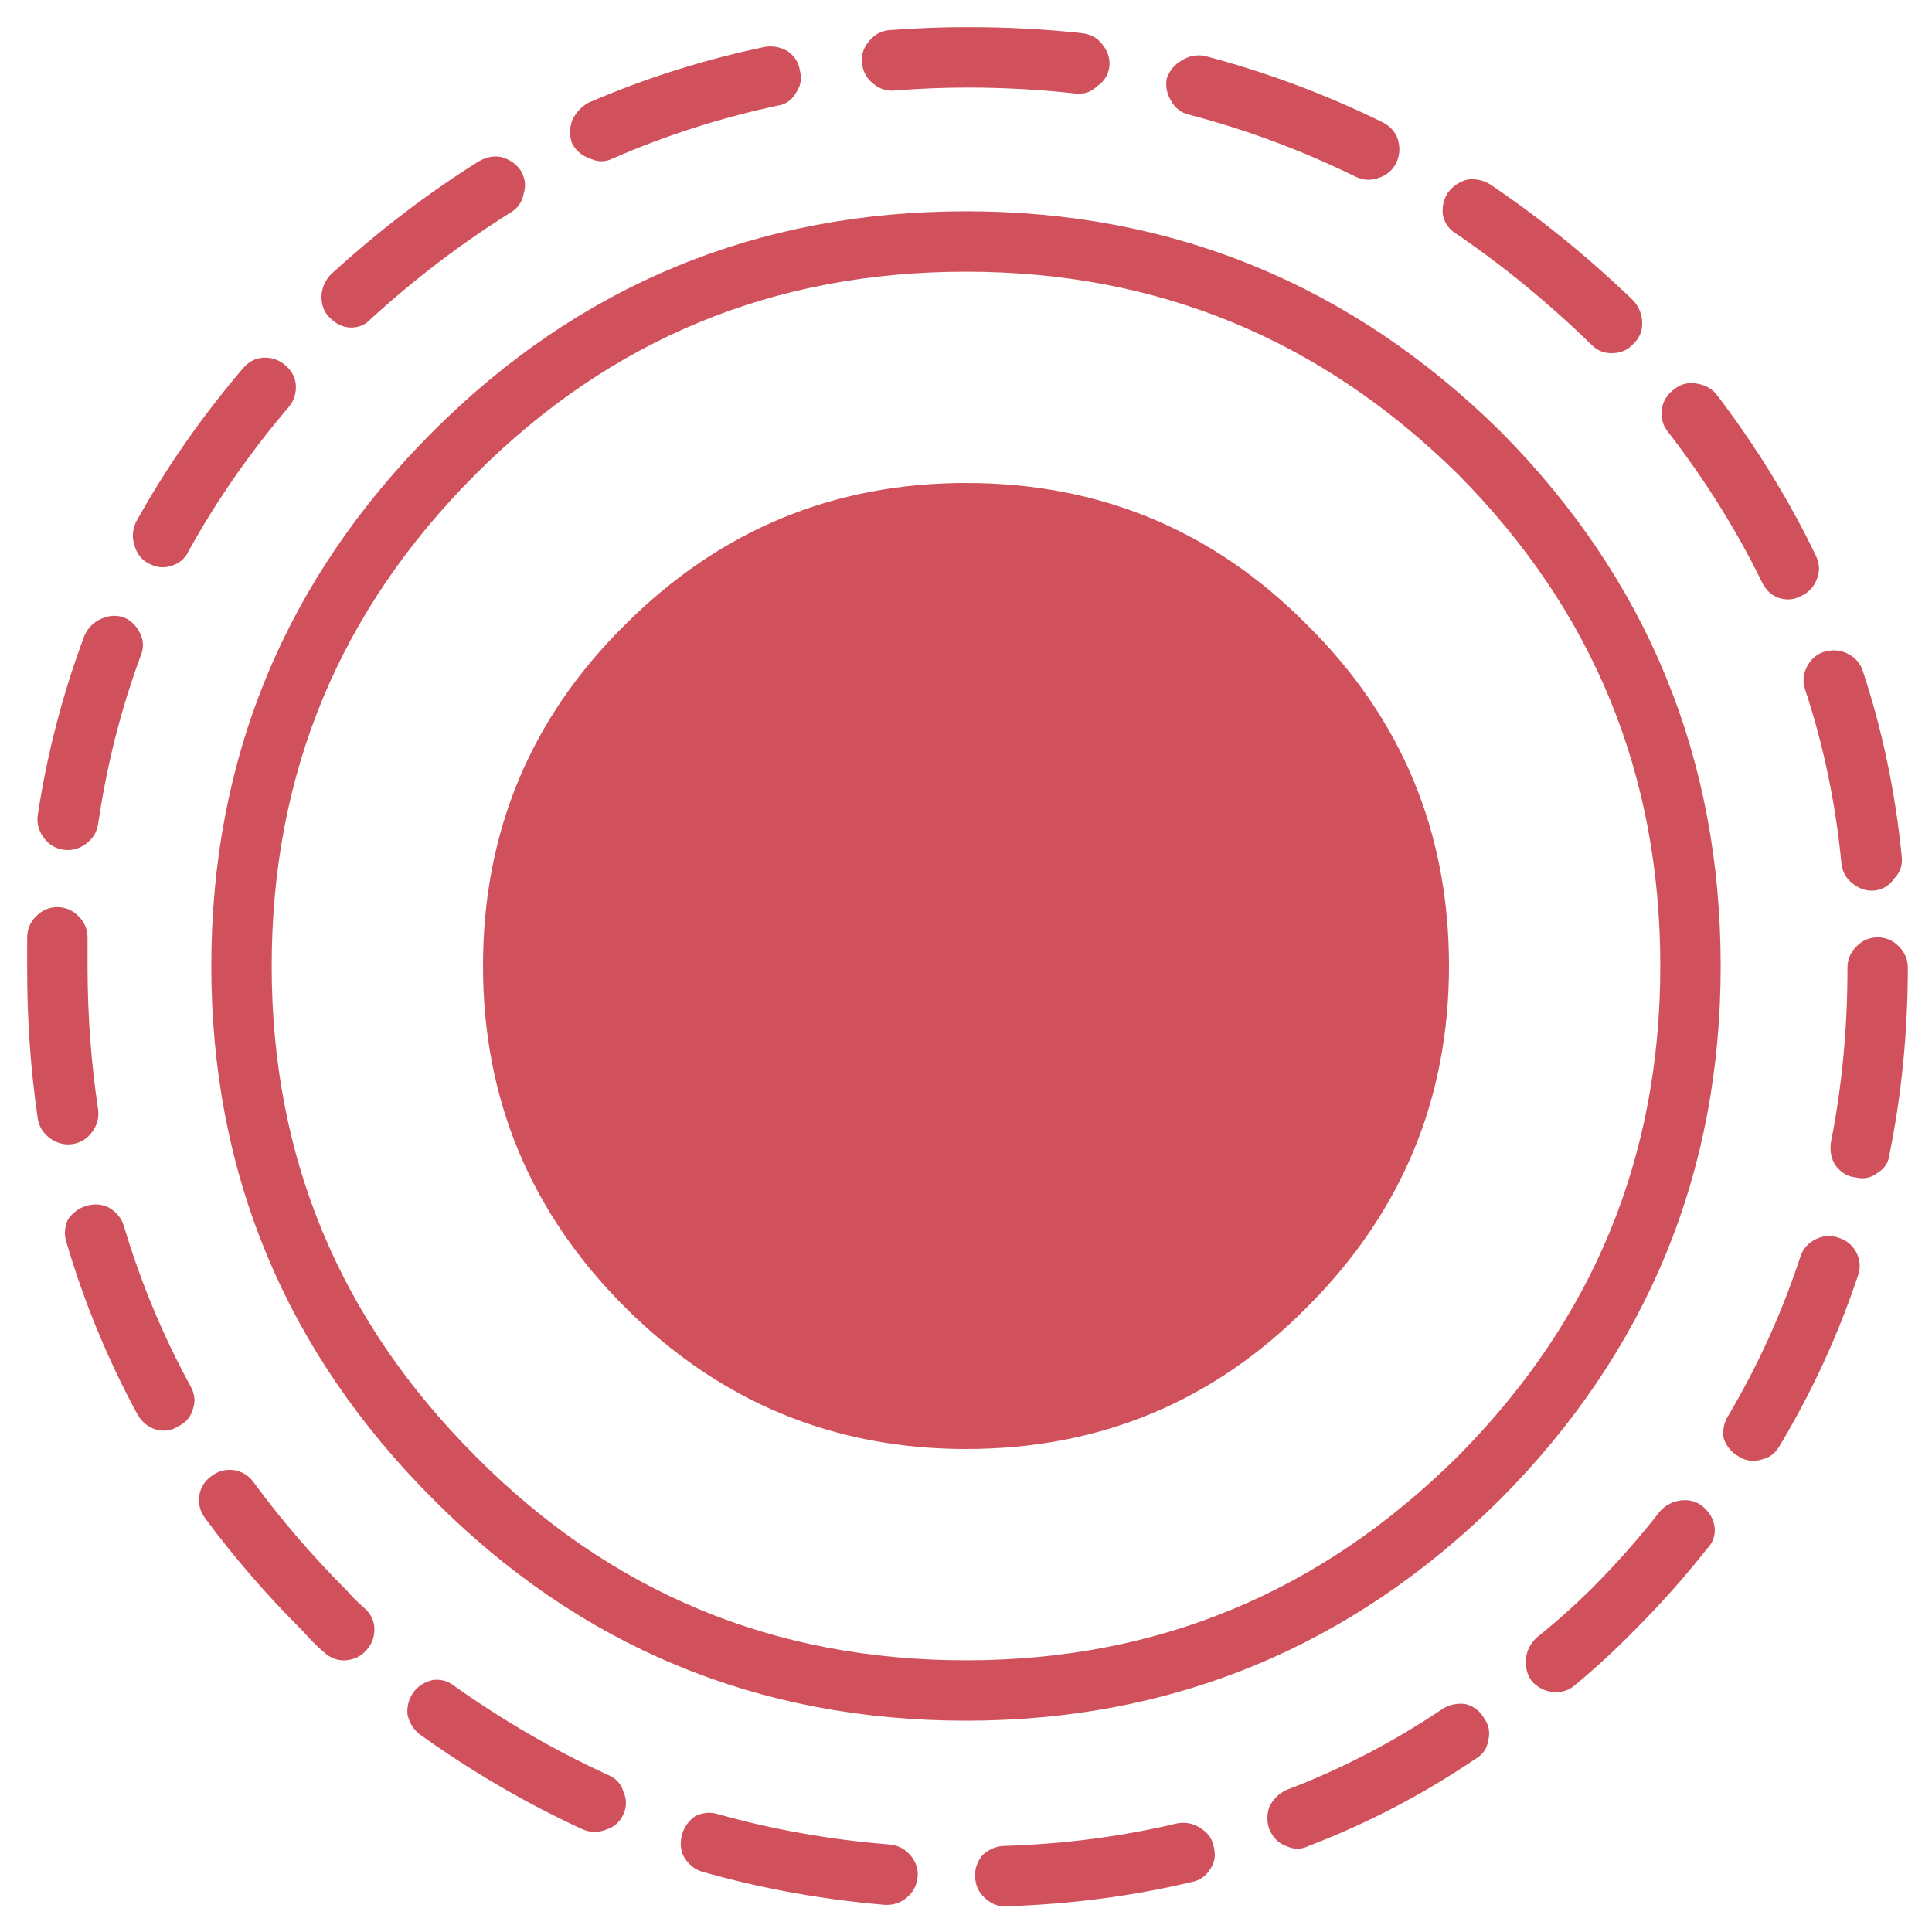 
<svg xmlns="http://www.w3.org/2000/svg" version="1.1" xmlns:xlink="http://www.w3.org/1999/xlink" preserveAspectRatio="none" x="0px" y="0px" width="64px" height="64px" viewBox="0 0 64 64">
<defs/>

<g id="Layer_1"/>

<g id="Layer_2">
<g transform="matrix( 1, 0, 0, 1, 0,0) ">
<g>
<g>
<path fill="#D0515C" stroke="none" d="
M 48 32
Q 48 25.35 43.3 20.7 38.65 16 32 16 25.4 16 20.7 20.7 16 25.35 16 32 16 38.6 20.7 43.3 25.4 48 32 48 38.65 48 43.3 43.3 48 38.6 48 32 Z"/>
</g>
</g>
</g>
</g>

<g id="Layer_3">
<g transform="matrix( 1, 0, 0, 1, 0,0) ">
<g>
<g>
<path fill="#D0515C" stroke="none" d="
M 42.6 61.15
Q 42.985 61.334 43.35 61.15 46.267 60.036 48.9 58.25 49.243 58.049 49.3 57.65 49.406 57.245 49.15 56.9 48.95 56.556 48.55 56.45 48.146 56.394 47.8 56.6 45.333 58.264 42.6 59.3 42.241 59.474 42.05 59.85 41.916 60.235 42.05 60.6 42.223 61.009 42.6 61.15
M 56.55 51.3
Q 56.839 51.006 56.8 50.6 56.752 50.188 56.4 49.9 56.107 49.66 55.7 49.7 55.288 49.749 55 50.05 53.96 51.387 52.7 52.65 51.824 53.511 50.9 54.25 50.585 54.554 50.55 54.95 50.511 55.384 50.75 55.7 51.053 56.016 51.45 56.05 51.884 56.088 52.2 55.8 53.176 54.989 54.1 54.05 55.44 52.713 56.55 51.3
M 20.65 60.1
Q 20.821 59.729 20.65 59.35 20.539 58.968 20.15 58.8 17.504 57.591 15.05 55.85 14.748 55.609 14.35 55.65 13.943 55.74 13.7 56.05 13.458 56.402 13.5 56.8 13.59 57.206 13.9 57.45 16.496 59.309 19.3 60.6 19.709 60.771 20.1 60.6 20.482 60.478 20.65 60.1
M 22.6 60.75
Q 22.479 61.167 22.65 61.5 22.878 61.887 23.25 62 26.171 62.834 29.3 63.1 29.735 63.126 30.05 62.85 30.366 62.584 30.4 62.15 30.426 61.765 30.15 61.45 29.883 61.134 29.45 61.1 26.529 60.866 23.8 60.1 23.432 59.98 23.05 60.15 22.713 60.378 22.6 60.75
M 33.25 61.15
Q 32.861 61.168 32.55 61.45 32.289 61.77 32.3 62.15 32.318 62.589 32.6 62.85 32.921 63.161 33.3 63.15 36.529 63.046 39.45 62.35 39.878 62.279 40.1 61.9 40.319 61.575 40.2 61.15 40.129 60.772 39.75 60.55 39.425 60.331 39 60.4 36.271 61.054 33.25 61.15
M 7.75 48.7
Q 7.338 48.646 7 48.9 6.664 49.144 6.6 49.55 6.546 49.961 6.8 50.3 8.224 52.225 10 54 10.023 54.027 10.05 54.05 10.373 54.427 10.75 54.75 11.065 55.025 11.45 55 11.883 54.967 12.15 54.65 12.426 54.336 12.4 53.9 12.366 53.517 12.05 53.25 11.754 52.996 11.5 52.7 11.474 52.674 11.45 52.65 9.755 50.947 8.4 49.1 8.155 48.765 7.75 48.7
M 2.25 40.4
Q 2.079 40.785 2.2 41.15 3.077 44.129 4.55 46.85 4.777 47.235 5.15 47.35 5.566 47.471 5.9 47.25 6.286 47.073 6.4 46.65 6.52 46.285 6.3 45.9 4.923 43.371 4.1 40.6 3.985 40.226 3.6 40 3.265 39.829 2.85 39.95 2.476 40.065 2.25 40.4
M 2.6 30.35
Q 2.311 30.054 1.9 30.05 1.489 30.054 1.2 30.35 0.904 30.639 0.9 31.05 0.9 31.55 0.9 32.05 0.895 34.627 1.25 37.05 1.314 37.455 1.65 37.7 1.988 37.954 2.4 37.9 2.805 37.836 3.05 37.5 3.304 37.163 3.25 36.75 2.905 34.473 2.9 32.05 2.9 31.55 2.9 31.05 2.896 30.639 2.6 30.35
M 4.1 20.45
Q 3.721 20.328 3.35 20.5 2.973 20.667 2.8 21.05 1.727 23.896 1.25 27 1.196 27.411 1.45 27.75 1.694 28.086 2.1 28.15 2.512 28.204 2.85 27.95 3.186 27.706 3.25 27.3 3.673 24.404 4.65 21.75 4.821 21.371 4.65 21 4.483 20.622 4.1 20.45
M 9.45 12.1
Q 9.135 11.824 8.7 11.85 8.317 11.884 8.05 12.2 5.977 14.633 4.5 17.3 4.33 17.685 4.45 18.05 4.565 18.474 4.9 18.65 5.285 18.871 5.65 18.75 6.073 18.635 6.25 18.25 7.623 15.767 9.55 13.5 9.826 13.184 9.8 12.75 9.766 12.366 9.45 12.1
M 17.25 5.65
Q 17.029 5.321 16.6 5.2 16.225 5.131 15.85 5.35 13.296 6.953 10.95 9.1 10.668 9.412 10.65 9.8 10.639 10.23 10.9 10.5 11.211 10.832 11.6 10.85 12.029 10.86 12.3 10.55 14.504 8.546 16.9 7.05 17.279 6.828 17.35 6.4 17.47 6.025 17.25 5.65
M 26.5 2.35
Q 26.444 1.95 26.1 1.7 25.755 1.494 25.35 1.55 22.295 2.189 19.5 3.4 19.124 3.604 18.95 4 18.816 4.378 18.95 4.75 19.154 5.127 19.55 5.25 19.927 5.434 20.3 5.25 22.904 4.111 25.75 3.5 26.149 3.444 26.35 3.1 26.606 2.754 26.5 2.35
M 35.65 3.1
Q 36.055 3.14 36.35 2.85 36.701 2.613 36.75 2.2 36.79 1.795 36.5 1.45 36.263 1.149 35.85 1.1 34.001 0.897 32.05 0.9 30.762 0.898 29.45 1 29.066 1.034 28.8 1.35 28.524 1.665 28.55 2.05 28.584 2.484 28.9 2.75 29.215 3.026 29.6 3 30.837 2.902 32.05 2.9 33.898 2.903 35.65 3.1
M 61.5 31.35
Q 61.204 31.639 61.2 32.05 61.204 35.059 60.65 37.85 60.595 38.282 60.8 38.6 61.064 38.958 61.45 39 61.881 39.106 62.2 38.85 62.558 38.635 62.6 38.2 63.196 35.241 63.2 32.05 63.196 31.639 62.9 31.35 62.611 31.054 62.2 31.05 61.789 31.054 61.5 31.35
M 58.35 48.35
Q 58.743 48.264 58.95 47.9 60.561 45.217 61.55 42.25 61.683 41.877 61.5 41.5 61.315 41.13 60.9 41 60.527 40.866 60.15 41.05 59.78 41.235 59.65 41.6 58.739 44.383 57.25 46.9 57.031 47.253 57.1 47.65 57.235 48.044 57.6 48.25 57.953 48.47 58.35 48.35
M 60.15 18.4
Q 58.811 15.621 56.85 13.05 56.589 12.75 56.15 12.7 55.771 12.647 55.45 12.9 55.112 13.16 55.05 13.55 54.997 13.991 55.25 14.3 57.089 16.679 58.35 19.25 58.533 19.654 58.9 19.8 59.308 19.934 59.65 19.75 60.055 19.567 60.2 19.15 60.334 18.793 60.15 18.4
M 44.9 5.85
Q 45.279 6.033 45.65 5.9 46.066 5.769 46.25 5.4 46.434 5.022 46.3 4.6 46.168 4.234 45.8 4.05 42.954 2.652 39.9 1.85 39.504 1.78 39.15 2 38.786 2.206 38.65 2.6 38.58 2.996 38.8 3.35 39.005 3.714 39.4 3.8 42.246 4.548 44.9 5.85
M 52.7 11.4
Q 52.992 11.709 53.4 11.7 53.824 11.696 54.1 11.4 54.41 11.108 54.4 10.7 54.396 10.277 54.1 9.95 51.828 7.766 49.35 6.1 49.004 5.894 48.6 5.95 48.2 6.056 47.95 6.4 47.744 6.745 47.8 7.15 47.907 7.549 48.25 7.75 50.572 9.334 52.7 11.4
M 61.7 22.2
Q 61.57 21.835 61.2 21.65 60.823 21.466 60.4 21.6 60.035 21.73 59.85 22.1 59.666 22.477 59.8 22.85 60.713 25.617 61 28.6 61.048 29.012 61.35 29.25 61.692 29.539 62.1 29.5 62.511 29.452 62.75 29.1 63.039 28.807 63 28.4 62.687 25.183 61.7 22.2 Z"/>
</g>
</g>

<g>
<path stroke="#D0515C" stroke-width="2" stroke-linejoin="round" stroke-linecap="round" fill="none" d="
M 56 32
Q 56 41.9 49 48.95 41.9 56 32 56 22.05 56 15.05 48.95 8 41.9 8 32 8 22.05 15.05 15 22.05 8 32 8 41.9 8 49 15 56 22.05 56 32 Z"/>
</g>
</g>
</g>
</svg>
